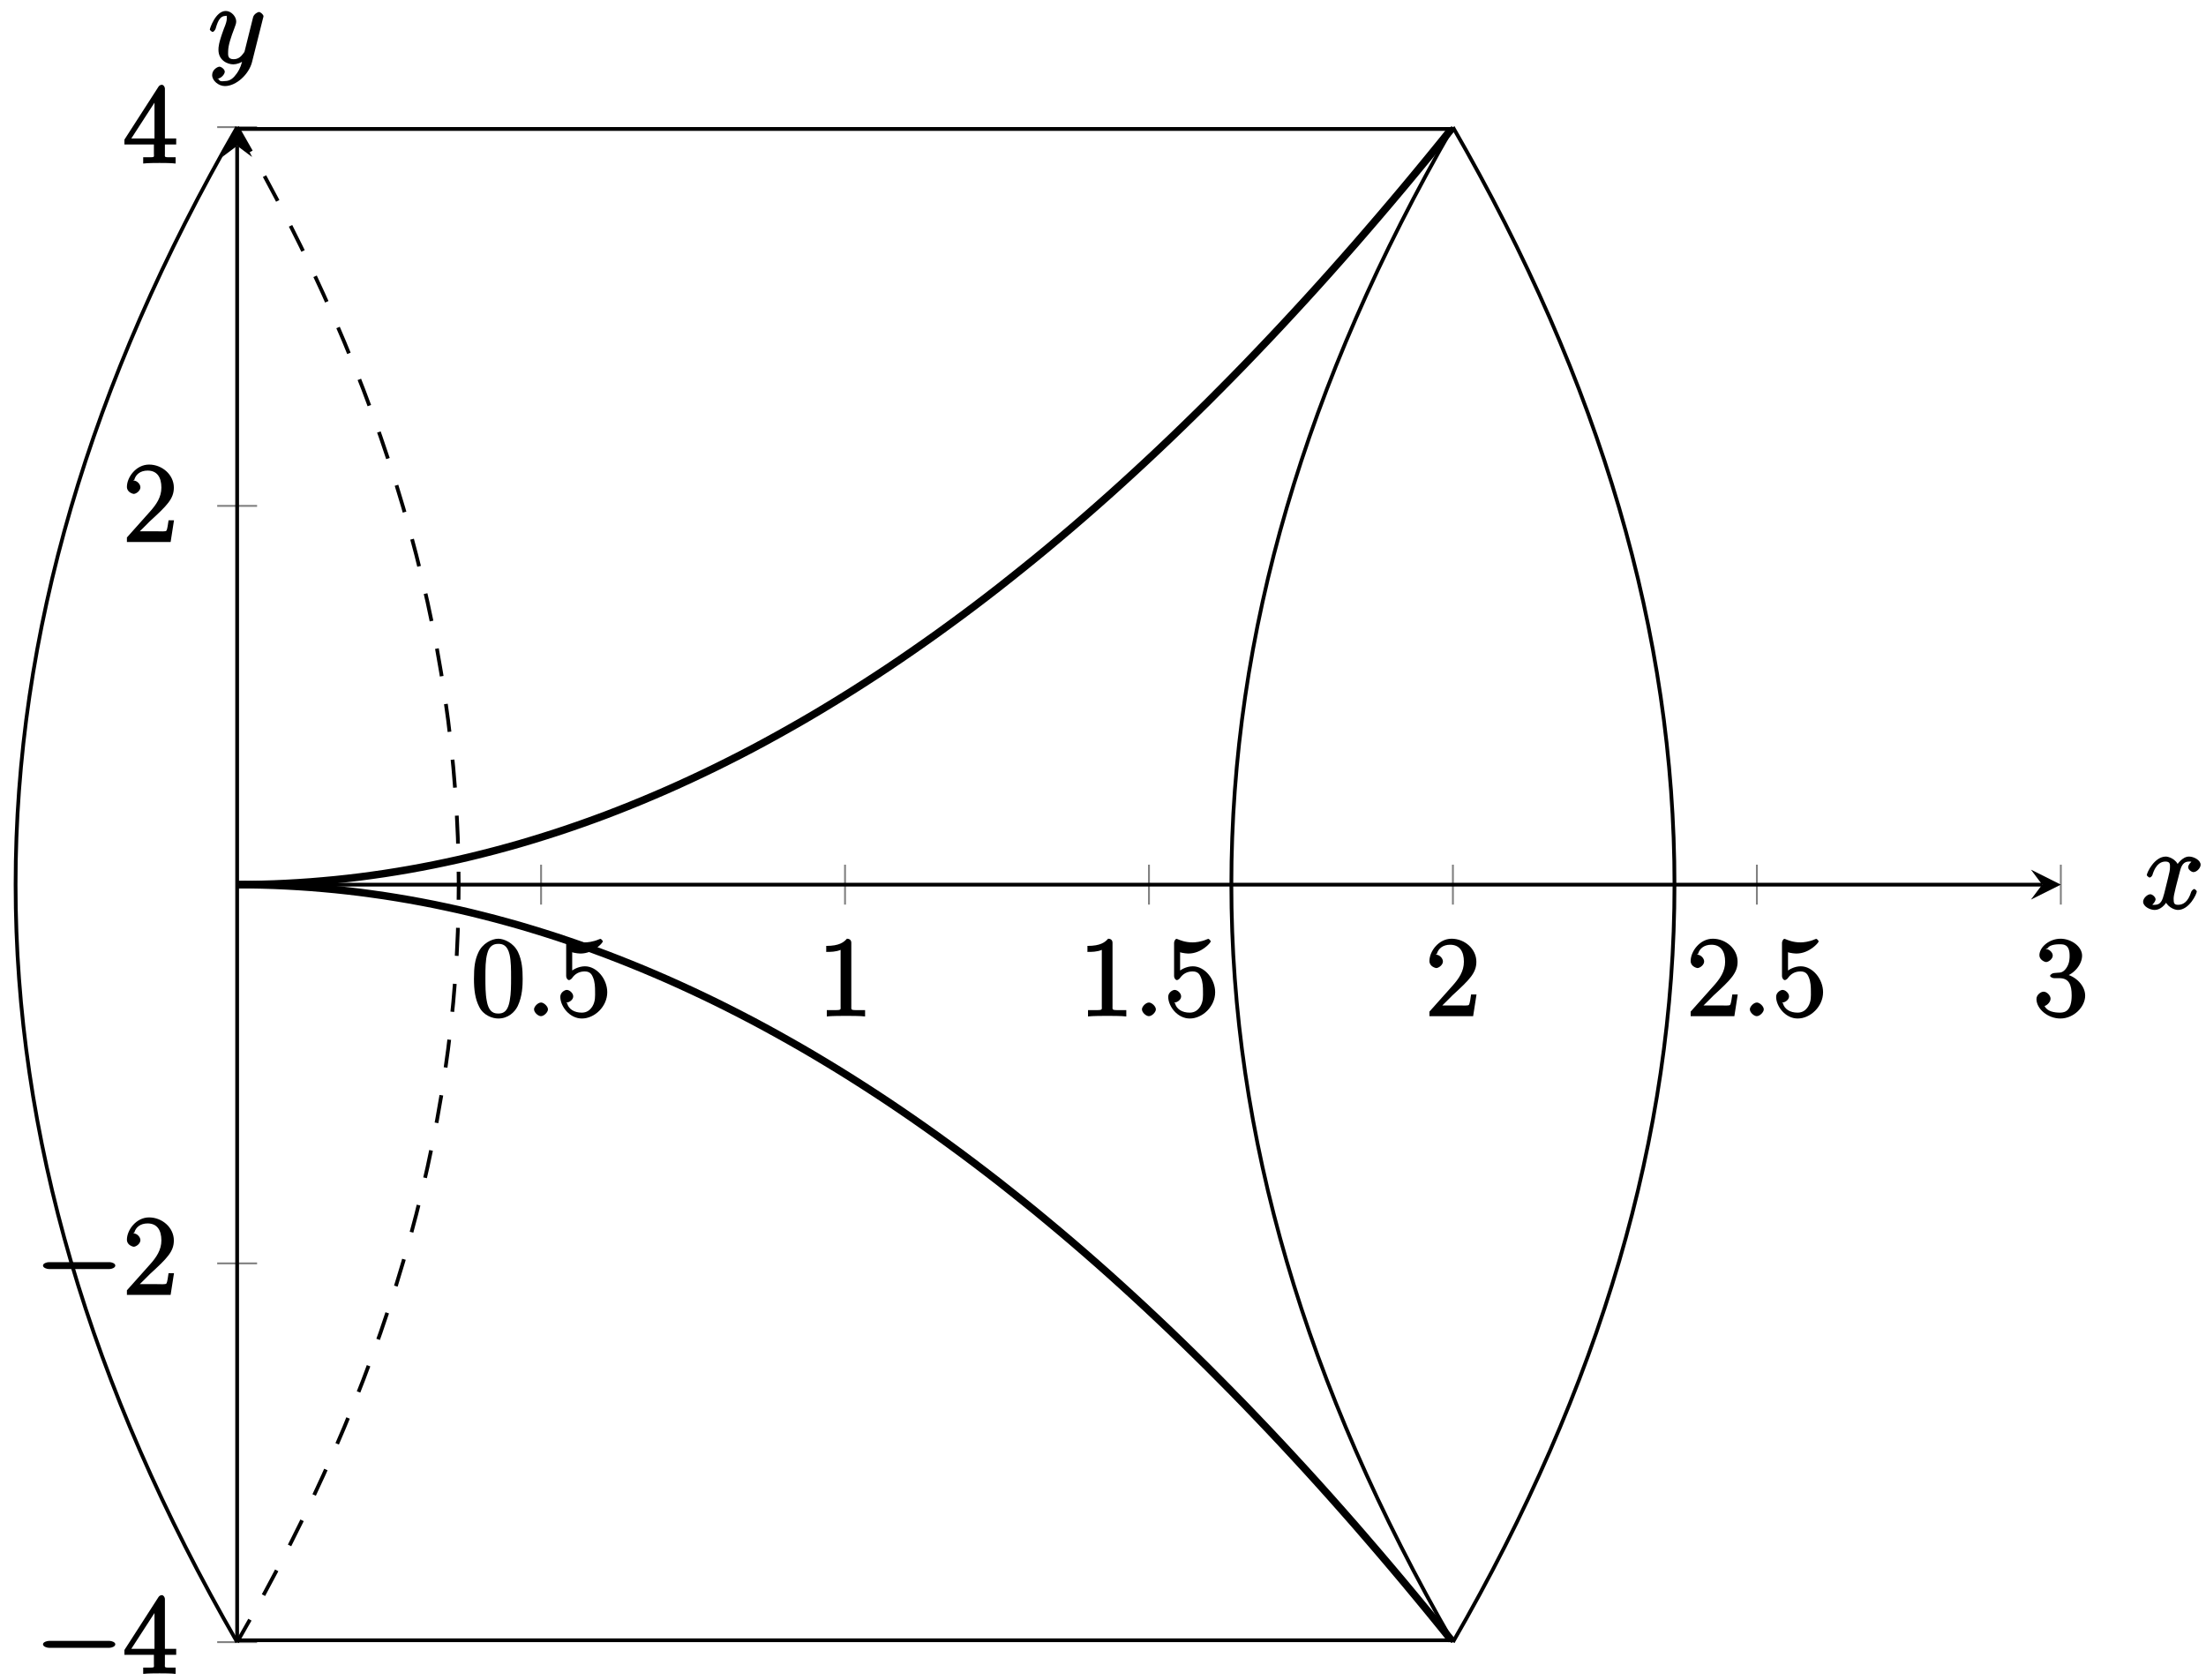 <?xml version="1.0" encoding="UTF-8"?>
<svg xmlns="http://www.w3.org/2000/svg" xmlns:xlink="http://www.w3.org/1999/xlink" width="235pt" height="179pt" viewBox="0 0 235 179" version="1.1">
<defs>
<g>
<symbol overflow="visible" id="glyph0-0">
<path style="stroke:none;" d=""/>
</symbol>
<symbol overflow="visible" id="glyph0-1">
<path style="stroke:none;" d="M 5.516 -3.969 C 5.516 -4.953 5.453 -5.922 5.016 -6.844 C 4.531 -7.828 3.516 -8.25 2.922 -8.25 C 2.234 -8.25 1.219 -7.75 0.781 -6.75 C 0.438 -6 0.328 -5.266 0.328 -3.969 C 0.328 -2.812 0.453 -1.828 0.891 -0.984 C 1.344 -0.078 2.297 0.25 2.922 0.25 C 3.953 0.25 4.656 -0.406 4.984 -1.062 C 5.484 -2.109 5.516 -3.281 5.516 -3.969 Z M 2.922 -0.281 C 2.531 -0.281 1.906 -0.344 1.688 -1.656 C 1.547 -2.359 1.547 -3.281 1.547 -4.109 C 1.547 -5.094 1.547 -5.969 1.75 -6.688 C 1.953 -7.484 2.406 -7.703 2.922 -7.703 C 3.375 -7.703 3.891 -7.578 4.125 -6.547 C 4.281 -5.875 4.281 -4.922 4.281 -4.109 C 4.281 -3.312 4.281 -2.406 4.141 -1.672 C 3.922 -0.359 3.328 -0.281 2.922 -0.281 Z M 2.922 -0.281 "/>
</symbol>
<symbol overflow="visible" id="glyph0-2">
<path style="stroke:none;" d="M 1.531 -6.844 C 2.047 -6.688 2.469 -6.672 2.594 -6.672 C 3.938 -6.672 4.953 -7.812 4.953 -7.969 C 4.953 -8.016 4.781 -8.234 4.703 -8.234 C 4.688 -8.234 4.656 -8.234 4.547 -8.188 C 3.891 -7.906 3.312 -7.859 3 -7.859 C 2.219 -7.859 1.656 -8.109 1.422 -8.203 C 1.344 -8.234 1.312 -8.234 1.297 -8.234 C 1.203 -8.234 1.047 -8.016 1.047 -7.812 L 1.047 -4.266 C 1.047 -4.047 1.203 -3.844 1.344 -3.844 C 1.406 -3.844 1.531 -3.891 1.656 -4.031 C 1.984 -4.516 2.438 -4.766 3.031 -4.766 C 3.672 -4.766 3.812 -4.328 3.906 -4.125 C 4.109 -3.656 4.125 -3.078 4.125 -2.625 C 4.125 -2.156 4.172 -1.594 3.844 -1.047 C 3.578 -0.625 3.234 -0.375 2.703 -0.375 C 1.906 -0.375 1.297 -0.75 1.141 -1.391 C 0.984 -1.453 1.047 -1.453 1.109 -1.453 C 1.312 -1.453 1.797 -1.703 1.797 -2.109 C 1.797 -2.453 1.406 -2.797 1.109 -2.797 C 0.891 -2.797 0.422 -2.531 0.422 -2.062 C 0.422 -1.047 1.406 0.25 2.719 0.25 C 4.078 0.25 5.422 -1.031 5.422 -2.547 C 5.422 -3.969 4.297 -5.312 3.047 -5.312 C 2.359 -5.312 1.719 -4.953 1.406 -4.625 L 1.688 -4.516 L 1.688 -6.797 Z M 1.531 -6.844 "/>
</symbol>
<symbol overflow="visible" id="glyph0-3">
<path style="stroke:none;" d="M 3.594 -7.812 C 3.594 -8.078 3.438 -8.25 3.125 -8.25 C 2.797 -7.875 2.312 -7.484 0.922 -7.484 L 0.922 -6.844 C 1.359 -6.844 1.953 -6.844 2.453 -7.062 L 2.453 -1.062 C 2.453 -0.641 2.578 -0.641 1.531 -0.641 L 0.984 -0.641 L 0.984 0.031 C 1.484 -0.031 2.641 -0.031 3.031 -0.031 C 3.438 -0.031 4.578 -0.031 5.062 0.031 L 5.062 -0.641 L 4.531 -0.641 C 3.484 -0.641 3.594 -0.641 3.594 -1.062 Z M 3.594 -7.812 "/>
</symbol>
<symbol overflow="visible" id="glyph0-4">
<path style="stroke:none;" d="M 5.266 -2.312 L 4.859 -2.312 C 4.797 -1.953 4.75 -1.406 4.625 -1.203 C 4.547 -1.094 3.984 -1.141 3.625 -1.141 L 1.406 -1.141 L 1.516 -0.891 C 1.844 -1.156 2.562 -1.922 2.875 -2.219 C 4.703 -3.891 5.422 -4.609 5.422 -5.797 C 5.422 -7.172 4.172 -8.25 2.781 -8.25 C 1.406 -8.25 0.422 -6.906 0.422 -5.875 C 0.422 -5.266 1.109 -5.125 1.141 -5.125 C 1.406 -5.125 1.859 -5.453 1.859 -5.828 C 1.859 -6.172 1.484 -6.547 1.141 -6.547 C 1.047 -6.547 1.016 -6.547 1.203 -6.609 C 1.359 -7.203 1.859 -7.609 2.625 -7.609 C 3.641 -7.609 4.094 -6.891 4.094 -5.797 C 4.094 -4.781 3.562 -4 2.875 -3.234 L 0.422 -0.484 L 0.422 0 L 5.078 0 L 5.438 -2.312 Z M 5.266 -2.312 "/>
</symbol>
<symbol overflow="visible" id="glyph0-5">
<path style="stroke:none;" d="M 2.203 -4.594 C 2 -4.578 1.781 -4.406 1.781 -4.297 C 1.781 -4.188 2.016 -4.047 2.219 -4.047 L 2.766 -4.047 C 3.797 -4.047 4.078 -3.344 4.078 -2.203 C 4.078 -0.641 3.438 -0.375 2.844 -0.375 C 2.266 -0.375 1.453 -0.484 1.188 -1.094 C 1.328 -1.078 1.828 -1.438 1.828 -1.859 C 1.828 -2.219 1.422 -2.609 1.094 -2.609 C 0.797 -2.609 0.328 -2.281 0.328 -1.828 C 0.328 -0.766 1.547 0.25 2.875 0.25 C 4.297 0.25 5.516 -0.984 5.516 -2.188 C 5.516 -3.281 4.469 -4.297 3.328 -4.5 L 3.328 -4.203 C 4.359 -4.5 5.188 -5.516 5.188 -6.453 C 5.188 -7.406 4.047 -8.25 2.891 -8.25 C 1.703 -8.25 0.641 -7.359 0.641 -6.484 C 0.641 -6.016 1.188 -5.766 1.359 -5.766 C 1.609 -5.766 2.062 -6.094 2.062 -6.453 C 2.062 -6.844 1.609 -7.156 1.344 -7.156 C 1.281 -7.156 1.25 -7.156 1.531 -7.25 C 1.781 -7.703 2.797 -7.656 2.859 -7.656 C 3.25 -7.656 3.859 -7.625 3.859 -6.453 C 3.859 -6.234 3.875 -5.672 3.531 -5.156 C 3.172 -4.625 2.875 -4.641 2.562 -4.625 Z M 2.203 -4.594 "/>
</symbol>
<symbol overflow="visible" id="glyph0-6">
<path style="stroke:none;" d="M 4.469 -7.922 C 4.469 -8.156 4.312 -8.359 4.141 -8.359 C 4.047 -8.359 3.891 -8.312 3.797 -8.172 L 0.156 -2.516 L 0.156 -2 L 3.297 -2 L 3.297 -1.047 C 3.297 -0.609 3.438 -0.641 2.562 -0.641 L 2.156 -0.641 L 2.156 0.031 C 2.609 -0.031 3.547 -0.031 3.891 -0.031 C 4.219 -0.031 5.172 -0.031 5.609 0.031 L 5.609 -0.641 L 5.219 -0.641 C 4.344 -0.641 4.469 -0.609 4.469 -1.047 L 4.469 -2 L 5.672 -2 L 5.672 -2.641 L 4.469 -2.641 Z M 3.359 -7 L 3.359 -2.641 L 0.891 -2.641 L 3.641 -6.891 Z M 3.359 -7 "/>
</symbol>
<symbol overflow="visible" id="glyph1-0">
<path style="stroke:none;" d=""/>
</symbol>
<symbol overflow="visible" id="glyph1-1">
<path style="stroke:none;" d="M 2.359 -0.719 C 2.359 -1.062 1.906 -1.453 1.625 -1.453 C 1.281 -1.453 0.875 -1.016 0.875 -0.734 C 0.875 -0.375 1.328 0 1.609 0 C 1.953 0 2.359 -0.438 2.359 -0.719 Z M 2.359 -0.719 "/>
</symbol>
<symbol overflow="visible" id="glyph1-2">
<path style="stroke:none;" d="M 5.672 -5.172 C 5.281 -5.109 4.969 -4.656 4.969 -4.438 C 4.969 -4.141 5.359 -3.906 5.531 -3.906 C 5.891 -3.906 6.297 -4.359 6.297 -4.688 C 6.297 -5.188 5.562 -5.562 5.062 -5.562 C 4.344 -5.562 3.766 -4.703 3.656 -4.469 L 3.984 -4.469 C 3.703 -5.359 2.812 -5.562 2.594 -5.562 C 1.375 -5.562 0.562 -3.844 0.562 -3.578 C 0.562 -3.531 0.781 -3.328 0.859 -3.328 C 0.953 -3.328 1.094 -3.438 1.156 -3.578 C 1.562 -4.922 2.219 -5.031 2.562 -5.031 C 3.094 -5.031 3.031 -4.672 3.031 -4.391 C 3.031 -4.125 2.969 -3.844 2.828 -3.281 L 2.422 -1.641 C 2.234 -0.922 2.062 -0.422 1.422 -0.422 C 1.359 -0.422 1.172 -0.375 0.922 -0.531 L 0.812 -0.281 C 1.25 -0.359 1.5 -0.859 1.5 -1 C 1.5 -1.25 1.156 -1.547 0.938 -1.547 C 0.641 -1.547 0.172 -1.141 0.172 -0.75 C 0.172 -0.25 0.891 0.125 1.406 0.125 C 1.984 0.125 2.5 -0.375 2.75 -0.859 L 2.469 -0.969 C 2.672 -0.266 3.438 0.125 3.875 0.125 C 5.094 0.125 5.891 -1.594 5.891 -1.859 C 5.891 -1.906 5.688 -2.109 5.625 -2.109 C 5.516 -2.109 5.328 -1.906 5.297 -1.812 C 4.969 -0.75 4.453 -0.422 3.906 -0.422 C 3.484 -0.422 3.422 -0.578 3.422 -1.062 C 3.422 -1.328 3.469 -1.516 3.656 -2.312 L 4.078 -3.938 C 4.25 -4.656 4.5 -5.031 5.062 -5.031 C 5.078 -5.031 5.297 -5.062 5.547 -4.906 Z M 5.672 -5.172 "/>
</symbol>
<symbol overflow="visible" id="glyph1-3">
<path style="stroke:none;" d="M 3.031 1.094 C 2.703 1.547 2.359 1.906 1.766 1.906 C 1.625 1.906 1.203 2.031 1.109 1.703 C 0.906 1.641 0.969 1.641 0.984 1.641 C 1.344 1.641 1.75 1.188 1.75 0.906 C 1.75 0.641 1.359 0.375 1.188 0.375 C 0.984 0.375 0.406 0.688 0.406 1.266 C 0.406 1.875 1.094 2.438 1.766 2.438 C 2.969 2.438 4.328 1.188 4.656 -0.125 L 5.828 -4.797 C 5.844 -4.859 5.875 -4.922 5.875 -5 C 5.875 -5.172 5.562 -5.453 5.391 -5.453 C 5.281 -5.453 4.859 -5.25 4.766 -4.891 L 3.891 -1.375 C 3.828 -1.156 3.875 -1.25 3.781 -1.109 C 3.531 -0.781 3.266 -0.422 2.688 -0.422 C 2.016 -0.422 2.109 -0.922 2.109 -1.25 C 2.109 -1.922 2.438 -2.844 2.766 -3.703 C 2.891 -4.047 2.969 -4.219 2.969 -4.453 C 2.969 -4.953 2.453 -5.562 1.859 -5.562 C 0.766 -5.562 0.156 -3.688 0.156 -3.578 C 0.156 -3.531 0.375 -3.328 0.453 -3.328 C 0.562 -3.328 0.734 -3.531 0.781 -3.688 C 1.062 -4.703 1.359 -5.031 1.828 -5.031 C 1.938 -5.031 1.969 -5.172 1.969 -4.781 C 1.969 -4.469 1.844 -4.125 1.656 -3.672 C 1.078 -2.109 1.078 -1.703 1.078 -1.422 C 1.078 -0.281 2.062 0.125 2.656 0.125 C 3 0.125 3.531 -0.031 3.844 -0.344 L 3.688 -0.516 C 3.516 0.141 3.438 0.5 3.031 1.094 Z M 3.031 1.094 "/>
</symbol>
<symbol overflow="visible" id="glyph2-0">
<path style="stroke:none;" d=""/>
</symbol>
<symbol overflow="visible" id="glyph2-1">
<path style="stroke:none;" d="M 7.875 -2.75 C 8.078 -2.75 8.484 -2.875 8.484 -3.125 C 8.484 -3.359 8.078 -3.484 7.875 -3.484 L 1.406 -3.484 C 1.203 -3.484 0.781 -3.359 0.781 -3.125 C 0.781 -2.875 1.203 -2.75 1.406 -2.75 Z M 7.875 -2.75 "/>
</symbol>
</g>
<clipPath id="clip1">
  <path d="M 25.262 13.539 L 167 13.539 L 167 106 L 25.262 106 Z M 25.262 13.539 "/>
</clipPath>
<clipPath id="clip2">
  <path d="M 25.262 13.539 L 156 13.539 L 156 14 L 25.262 14 Z M 25.262 13.539 "/>
</clipPath>
<clipPath id="clip3">
  <path d="M 25.262 82 L 167 82 L 167 174.941 L 25.262 174.941 Z M 25.262 82 "/>
</clipPath>
<clipPath id="clip4">
  <path d="M 25.262 174 L 156 174 L 156 174.941 L 25.262 174.941 Z M 25.262 174 "/>
</clipPath>
</defs>
<g id="surface1">
<path style="fill:none;stroke-width:0.199;stroke-linecap:butt;stroke-linejoin:miter;stroke:rgb(50%,50%,50%);stroke-opacity:1;stroke-miterlimit:10;" d="M 32.378 78.571 L 32.378 82.825 M 64.757 78.571 L 64.757 82.825 M 97.135 78.571 L 97.135 82.825 M 129.513 78.571 L 129.513 82.825 M 161.895 78.571 L 161.895 82.825 M 194.273 78.571 L 194.273 82.825 " transform="matrix(1,0,0,-1,25.262,174.941)"/>
<path style="fill:none;stroke-width:0.199;stroke-linecap:butt;stroke-linejoin:miter;stroke:rgb(50%,50%,50%);stroke-opacity:1;stroke-miterlimit:10;" d="M -2.125 -0.001 L 2.125 -0.001 M -2.125 40.35 L 2.125 40.35 M -2.125 121.047 L 2.125 121.047 M -2.125 161.397 L 2.125 161.397 " transform="matrix(1,0,0,-1,25.262,174.941)"/>
<path style="fill:none;stroke-width:0.399;stroke-linecap:butt;stroke-linejoin:miter;stroke:rgb(0%,0%,0%);stroke-opacity:1;stroke-miterlimit:10;" d="M 0 80.696 L 192.281 80.696 " transform="matrix(1,0,0,-1,25.262,174.941)"/>
<path style=" stroke:none;fill-rule:nonzero;fill:rgb(0%,0%,0%);fill-opacity:1;" d="M 219.539 94.242 L 216.352 92.645 L 217.547 94.242 L 216.352 95.836 "/>
<path style="fill:none;stroke-width:0.399;stroke-linecap:butt;stroke-linejoin:miter;stroke:rgb(0%,0%,0%);stroke-opacity:1;stroke-miterlimit:10;" d="M 0 -0.001 L 0 159.405 " transform="matrix(1,0,0,-1,25.262,174.941)"/>
<path style=" stroke:none;fill-rule:nonzero;fill:rgb(0%,0%,0%);fill-opacity:1;" d="M 25.262 13.539 L 23.668 16.727 L 25.262 15.531 L 26.855 16.727 "/>
<g style="fill:rgb(0%,0%,0%);fill-opacity:1;">
  <use xlink:href="#glyph0-1" x="50.162" y="108.255"/>
</g>
<g style="fill:rgb(0%,0%,0%);fill-opacity:1;">
  <use xlink:href="#glyph1-1" x="56.015" y="108.255"/>
</g>
<g style="fill:rgb(0%,0%,0%);fill-opacity:1;">
  <use xlink:href="#glyph0-2" x="59.267" y="108.255"/>
</g>
<g style="fill:rgb(0%,0%,0%);fill-opacity:1;">
  <use xlink:href="#glyph0-3" x="87.094" y="108.255"/>
</g>
<g style="fill:rgb(0%,0%,0%);fill-opacity:1;">
  <use xlink:href="#glyph0-3" x="114.92" y="108.255"/>
</g>
<g style="fill:rgb(0%,0%,0%);fill-opacity:1;">
  <use xlink:href="#glyph1-1" x="120.774" y="108.255"/>
</g>
<g style="fill:rgb(0%,0%,0%);fill-opacity:1;">
  <use xlink:href="#glyph0-2" x="124.026" y="108.255"/>
</g>
<g style="fill:rgb(0%,0%,0%);fill-opacity:1;">
  <use xlink:href="#glyph0-4" x="151.852" y="108.255"/>
</g>
<g style="fill:rgb(0%,0%,0%);fill-opacity:1;">
  <use xlink:href="#glyph0-4" x="179.68" y="108.255"/>
</g>
<g style="fill:rgb(0%,0%,0%);fill-opacity:1;">
  <use xlink:href="#glyph1-1" x="185.533" y="108.255"/>
</g>
<g style="fill:rgb(0%,0%,0%);fill-opacity:1;">
  <use xlink:href="#glyph0-2" x="188.785" y="108.255"/>
</g>
<g style="fill:rgb(0%,0%,0%);fill-opacity:1;">
  <use xlink:href="#glyph0-5" x="216.612" y="108.255"/>
</g>
<g style="fill:rgb(0%,0%,0%);fill-opacity:1;">
  <use xlink:href="#glyph2-1" x="3.799" y="178.295"/>
</g>
<g style="fill:rgb(0%,0%,0%);fill-opacity:1;">
  <use xlink:href="#glyph0-6" x="13.098" y="178.295"/>
</g>
<g style="fill:rgb(0%,0%,0%);fill-opacity:1;">
  <use xlink:href="#glyph2-1" x="3.799" y="137.945"/>
</g>
<g style="fill:rgb(0%,0%,0%);fill-opacity:1;">
  <use xlink:href="#glyph0-4" x="13.098" y="137.945"/>
</g>
<g style="fill:rgb(0%,0%,0%);fill-opacity:1;">
  <use xlink:href="#glyph0-4" x="13.098" y="57.742"/>
</g>
<g style="fill:rgb(0%,0%,0%);fill-opacity:1;">
  <use xlink:href="#glyph0-6" x="13.098" y="17.392"/>
</g>
<g clip-path="url(#clip1)" clip-rule="nonzero">
<path style="fill:none;stroke-width:0.797;stroke-linecap:butt;stroke-linejoin:miter;stroke:rgb(0%,0%,0%);stroke-opacity:1;stroke-miterlimit:10;" d="M 0 80.696 L 1.309 80.708 L 2.617 80.731 L 3.926 80.77 L 5.234 80.829 L 6.539 80.903 L 7.848 80.993 L 9.156 81.103 L 10.465 81.224 L 11.773 81.364 L 13.082 81.52 L 14.39 81.696 L 15.699 81.884 L 17.008 82.091 L 18.316 82.313 L 19.621 82.552 L 20.929 82.806 L 22.238 83.079 L 23.546 83.364 L 24.855 83.669 L 26.164 83.993 L 27.472 84.329 L 28.781 84.684 L 30.089 85.052 L 31.398 85.442 L 32.703 85.845 L 34.011 86.263 L 35.32 86.7 L 36.628 87.153 L 37.937 87.622 L 39.245 88.106 L 40.554 88.61 L 41.862 89.13 L 43.171 89.665 L 44.476 90.216 L 45.784 90.782 L 47.093 91.368 L 48.401 91.969 L 49.71 92.587 L 51.019 93.219 L 52.327 93.872 L 53.636 94.536 L 54.944 95.219 L 56.253 95.922 L 57.557 96.637 L 58.866 97.372 L 60.175 98.118 L 61.483 98.883 L 62.792 99.668 L 64.1 100.465 L 65.409 101.282 L 66.717 102.114 L 68.026 102.961 L 69.335 103.824 L 70.639 104.703 L 71.948 105.602 L 73.256 106.516 L 74.565 107.445 L 75.874 108.395 L 77.182 109.356 L 78.491 110.336 L 79.799 111.332 L 81.108 112.344 L 82.412 113.375 L 83.721 114.422 L 85.03 115.48 L 86.338 116.558 L 87.647 117.656 L 88.955 118.765 L 90.264 119.894 L 91.572 121.039 L 92.881 122.199 L 94.19 123.379 L 95.494 124.57 L 96.803 125.781 L 98.111 127.007 L 99.42 128.25 L 100.728 129.511 L 102.037 130.789 L 103.346 132.078 L 104.654 133.39 L 105.963 134.714 L 107.271 136.054 L 108.576 137.413 L 109.885 138.788 L 111.193 140.179 L 112.502 141.589 L 113.81 143.011 L 115.119 144.452 L 116.427 145.909 L 117.736 147.386 L 119.045 148.874 L 120.349 150.382 L 121.658 151.905 L 122.966 153.444 L 124.275 154.999 L 125.583 156.573 L 126.892 158.163 L 128.201 159.768 L 129.509 161.389 " transform="matrix(1,0,0,-1,25.262,174.941)"/>
</g>
<g clip-path="url(#clip2)" clip-rule="nonzero">
<path style="fill:none;stroke-width:0.797;stroke-linecap:butt;stroke-linejoin:miter;stroke:rgb(0%,0%,0%);stroke-opacity:1;stroke-miterlimit:10;" d="M 0 161.397 L 129.513 161.397 " transform="matrix(1,0,0,-1,25.262,174.941)"/>
</g>
<g clip-path="url(#clip3)" clip-rule="nonzero">
<path style="fill:none;stroke-width:0.797;stroke-linecap:butt;stroke-linejoin:miter;stroke:rgb(0%,0%,0%);stroke-opacity:1;stroke-miterlimit:10;" d="M 0 80.696 L 1.309 80.688 L 2.617 80.665 L 3.926 80.626 L 5.234 80.567 L 6.539 80.493 L 7.848 80.403 L 9.156 80.294 L 10.465 80.173 L 11.773 80.032 L 13.082 79.876 L 14.39 79.7 L 15.699 79.513 L 17.008 79.306 L 18.316 79.083 L 19.621 78.845 L 20.929 78.591 L 22.238 78.317 L 23.546 78.032 L 24.855 77.728 L 26.164 77.403 L 27.472 77.067 L 28.781 76.712 L 30.089 76.345 L 31.398 75.954 L 32.703 75.552 L 34.011 75.134 L 35.32 74.696 L 36.628 74.243 L 37.937 73.775 L 39.245 73.29 L 40.554 72.786 L 41.862 72.267 L 43.171 71.732 L 44.476 71.181 L 45.784 70.615 L 47.093 70.029 L 48.401 69.427 L 49.71 68.81 L 51.019 68.177 L 52.327 67.525 L 53.636 66.857 L 54.944 66.177 L 56.253 65.474 L 57.557 64.759 L 58.866 64.025 L 60.175 63.279 L 61.483 62.513 L 62.792 61.728 L 64.1 60.931 L 65.409 60.115 L 66.717 59.283 L 68.026 58.435 L 69.335 57.572 L 70.639 56.693 L 71.948 55.795 L 73.256 54.881 L 74.565 53.951 L 75.874 53.002 L 77.182 52.041 L 78.491 51.06 L 79.799 50.064 L 81.108 49.053 L 82.412 48.021 L 83.721 46.975 L 85.03 45.916 L 86.338 44.834 L 87.647 43.74 L 88.955 42.631 L 90.264 41.502 L 91.572 40.358 L 92.881 39.198 L 94.19 38.018 L 95.494 36.827 L 96.803 35.616 L 98.111 34.389 L 99.42 33.147 L 100.728 31.885 L 102.037 30.608 L 103.346 29.319 L 104.654 28.006 L 105.963 26.682 L 107.271 25.342 L 108.576 23.983 L 109.885 22.608 L 111.193 21.218 L 112.502 19.807 L 113.81 18.386 L 115.119 16.944 L 116.427 15.487 L 117.736 14.011 L 119.045 12.523 L 120.349 11.015 L 121.658 9.491 L 122.966 7.952 L 124.275 6.398 L 125.583 4.824 L 126.892 3.234 L 128.201 1.628 L 129.509 0.007 " transform="matrix(1,0,0,-1,25.262,174.941)"/>
</g>
<g clip-path="url(#clip4)" clip-rule="nonzero">
<path style="fill:none;stroke-width:0.797;stroke-linecap:butt;stroke-linejoin:miter;stroke:rgb(0%,0%,0%);stroke-opacity:1;stroke-miterlimit:10;" d="M 0 -0.001 L 129.513 -0.001 " transform="matrix(1,0,0,-1,25.262,174.941)"/>
</g>
<g style="fill:rgb(0%,0%,0%);fill-opacity:1;">
  <use xlink:href="#glyph1-2" x="228.13" y="96.815"/>
</g>
<g style="fill:rgb(0%,0%,0%);fill-opacity:1;">
  <use xlink:href="#glyph1-3" x="22.194" y="6.73"/>
</g>
<path style="fill:none;stroke-width:0.399;stroke-linecap:butt;stroke-linejoin:miter;stroke:rgb(0%,0%,0%);stroke-opacity:1;stroke-miterlimit:10;" d="M 0 161.397 C -31.468 106.887 -31.468 54.51 0 -0.001 " transform="matrix(1,0,0,-1,25.262,174.941)"/>
<path style="fill:none;stroke-width:0.399;stroke-linecap:butt;stroke-linejoin:miter;stroke:rgb(0%,0%,0%);stroke-opacity:1;stroke-dasharray:2.989,2.989;stroke-miterlimit:10;" d="M 0 161.397 C 31.468 106.887 31.468 54.51 0 -0.001 " transform="matrix(1,0,0,-1,25.262,174.941)"/>
<path style="fill:none;stroke-width:0.399;stroke-linecap:butt;stroke-linejoin:miter;stroke:rgb(0%,0%,0%);stroke-opacity:1;stroke-miterlimit:10;" d="M 129.513 161.397 C 98.045 106.887 98.045 54.51 129.513 -0.001 " transform="matrix(1,0,0,-1,25.262,174.941)"/>
<path style="fill:none;stroke-width:0.399;stroke-linecap:butt;stroke-linejoin:miter;stroke:rgb(0%,0%,0%);stroke-opacity:1;stroke-miterlimit:10;" d="M 129.513 161.397 C 160.985 106.887 160.985 54.51 129.513 -0.001 " transform="matrix(1,0,0,-1,25.262,174.941)"/>
</g>
</svg>
